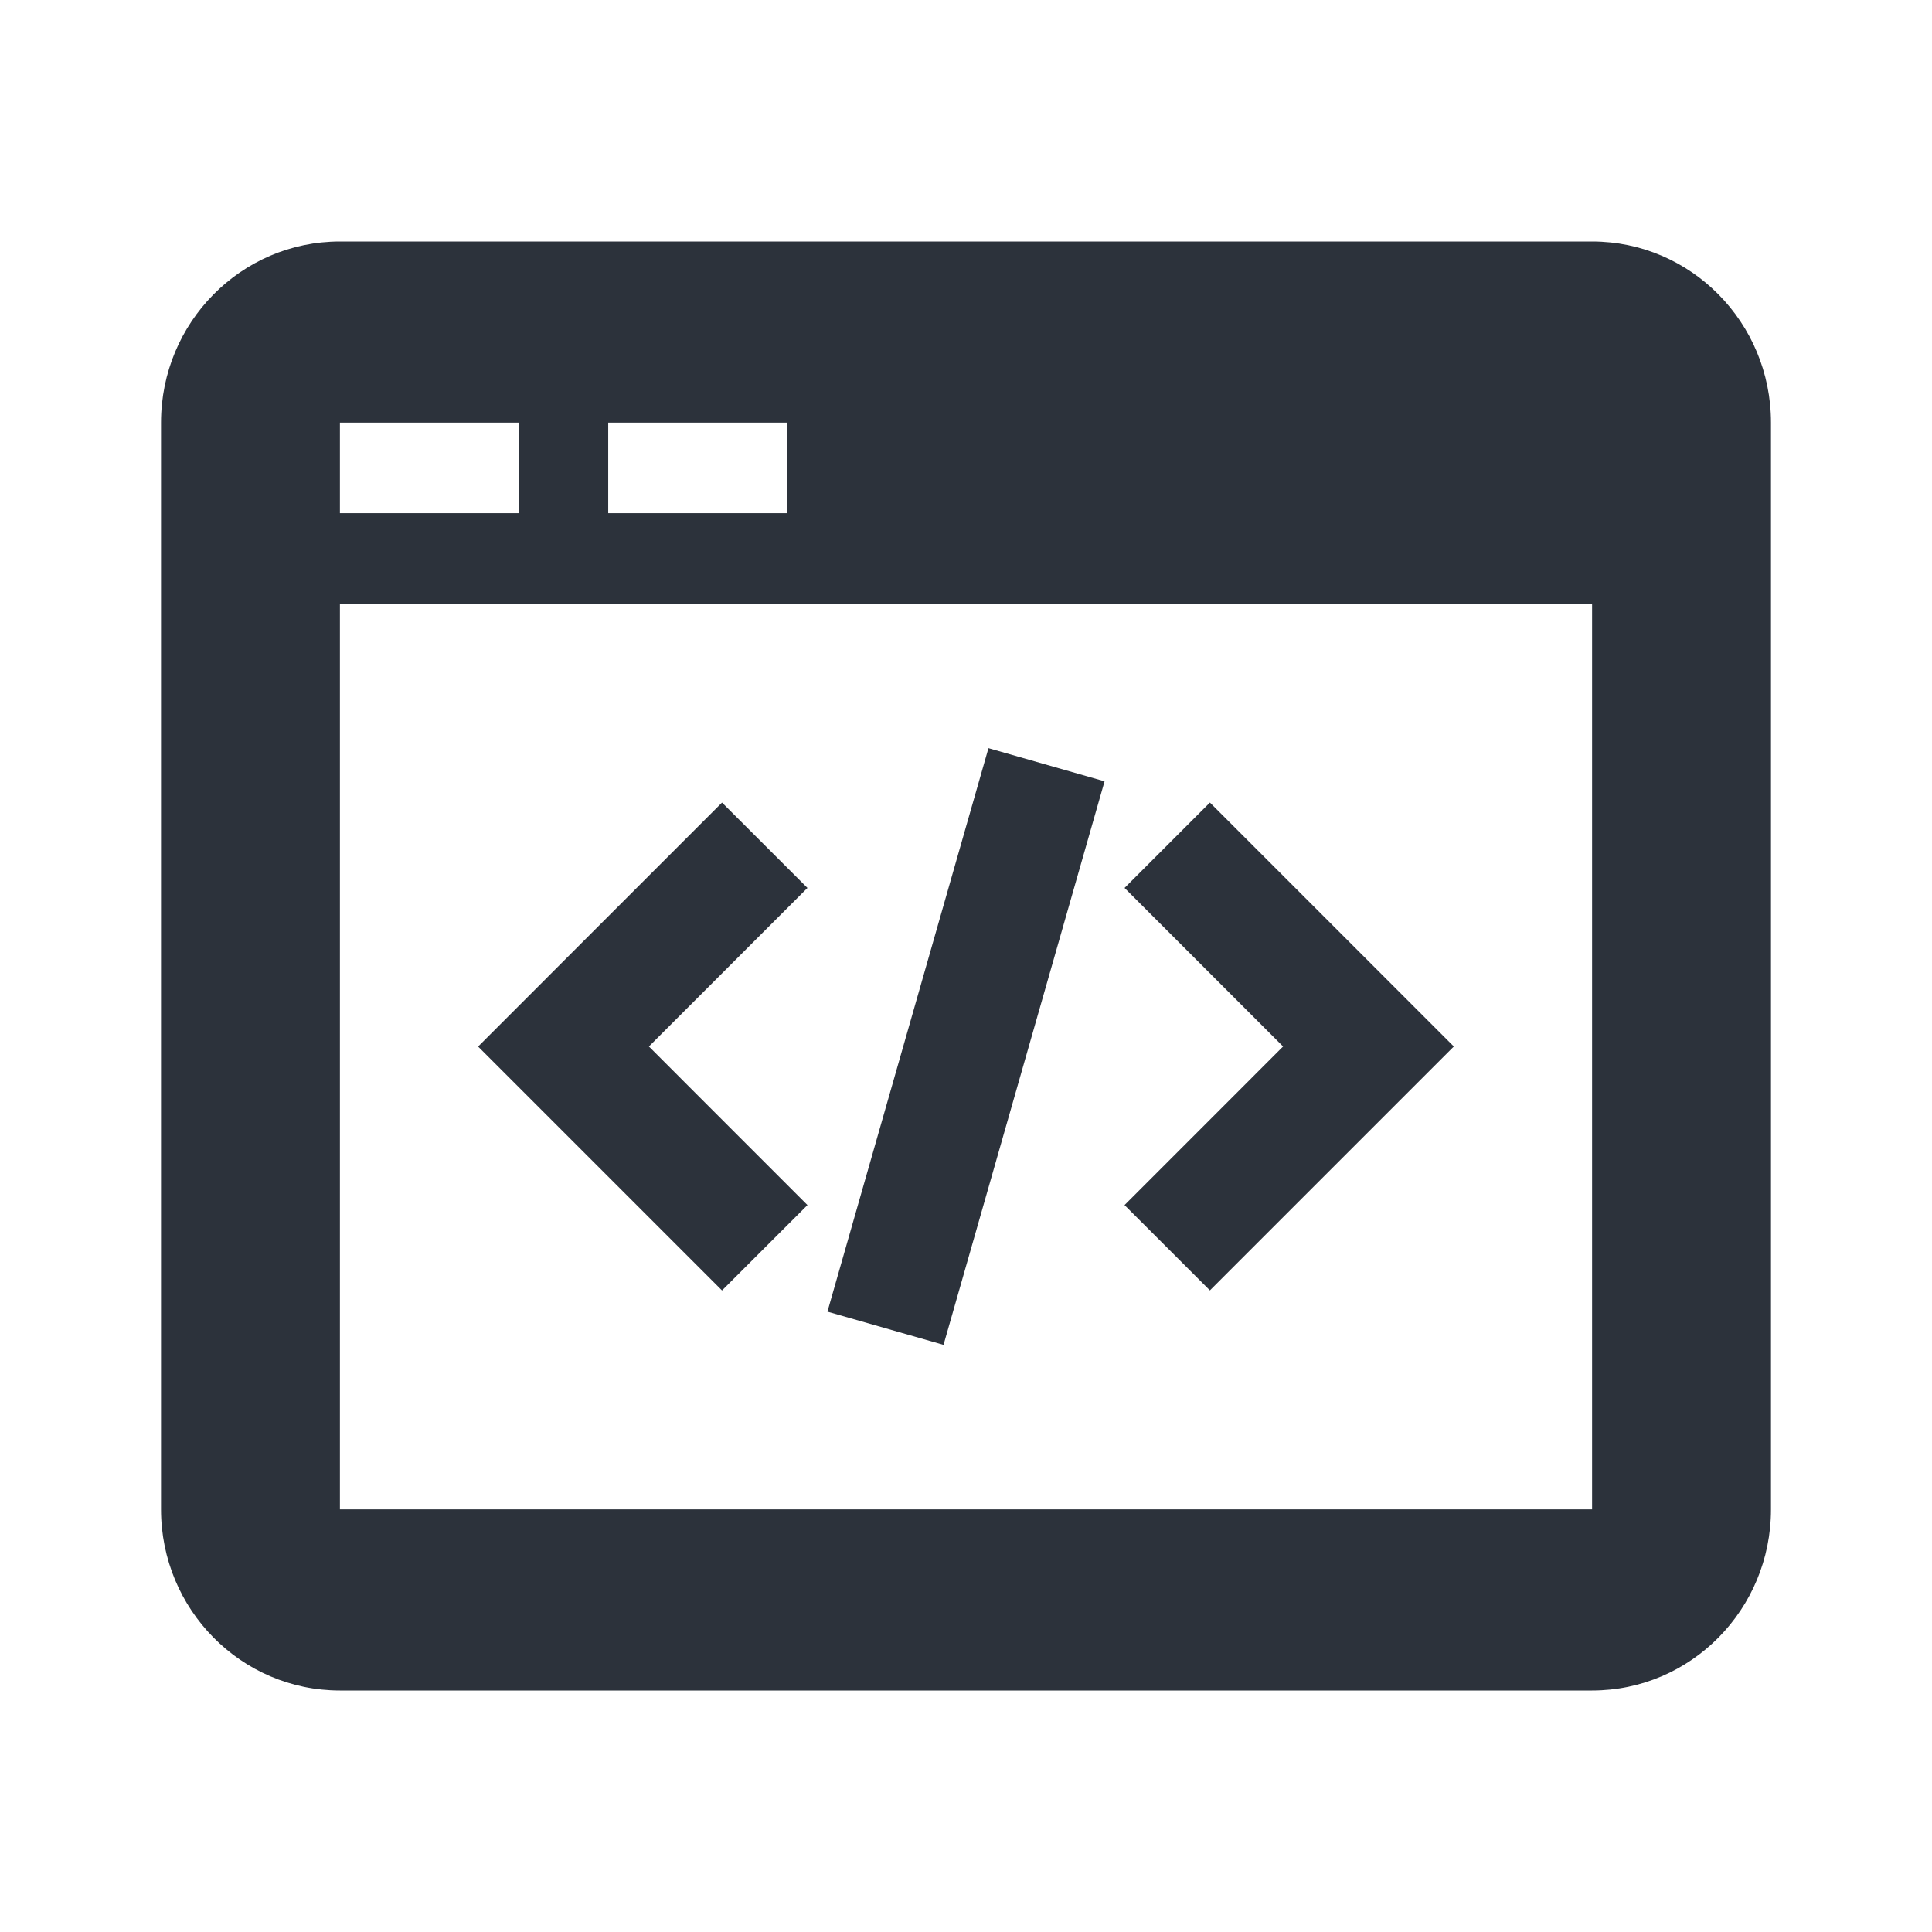 <svg xmlns="http://www.w3.org/2000/svg" width="32" height="32" class="">
  <path fill="#2C323B" fill-rule="evenodd"
    d="M5.63 4h20.74c1.637 0 2.963 1.343 2.963 3v18c0 1.657-1.326 3-2.963 3H5.63c-1.637 0-2.963-1.343-2.963-3V7c0-1.657 1.326-3 2.963-3m0 6v15h20.74V10zm2.963-3v1.5H5.63V7zm4.444 0v1.5h-2.963V7zm-1.078 6.293 1.415 1.414-2.626 2.626 2.626 2.627-1.415 1.414-4.04-4.04zm9.293 4.04-2.626-2.626 1.414-1.414 4.04 4.04-4.04 4.04-1.414-1.413zm-4.88-4.941-2.667 9.333 1.923.55 2.667-9.334z"
    clip-rule="evenodd"></path>
</svg>